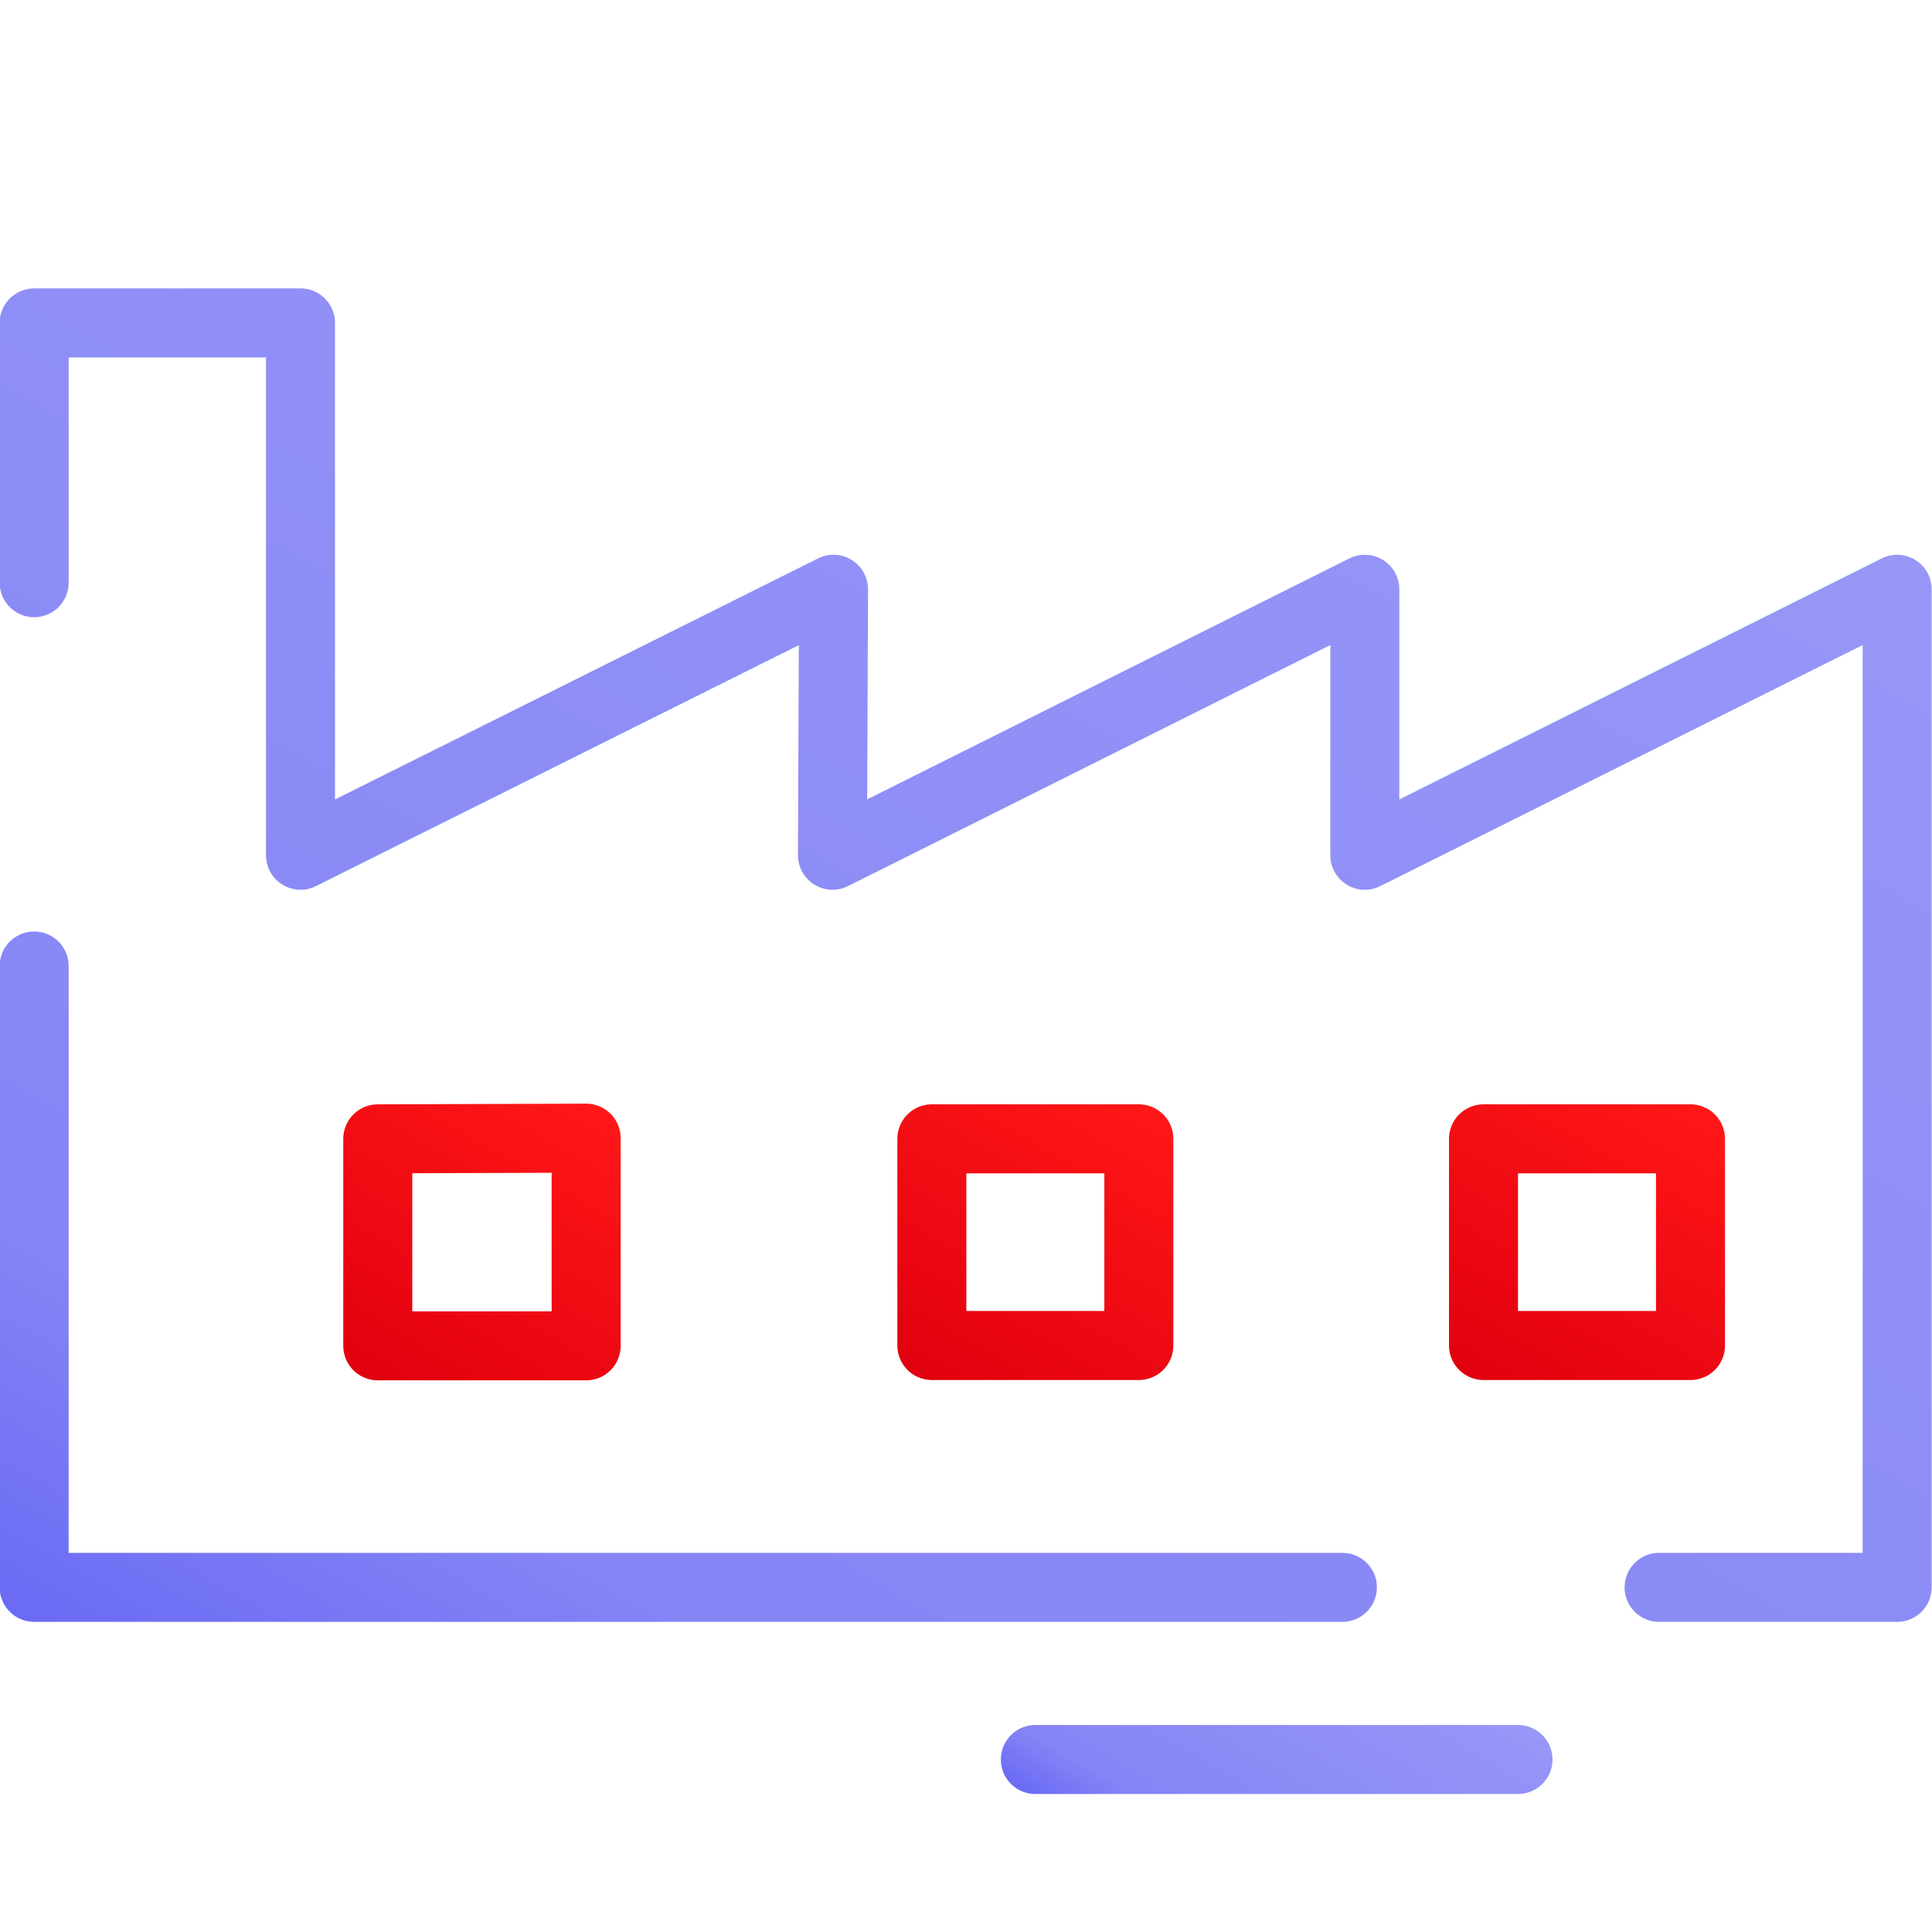 <?xml version="1.0" encoding="UTF-8"?>
<svg xmlns="http://www.w3.org/2000/svg" xmlns:xlink="http://www.w3.org/1999/xlink" viewBox="0 0 56 56">
  <defs>
    <style>
      .cls-1 {
        stroke-width: 0px;
      }

      .cls-1, .cls-2, .cls-3, .cls-4, .cls-5, .cls-6 {
        fill: none;
      }

      .cls-2 {
        stroke: url(#Dégradé_sans_nom_172);
      }

      .cls-2, .cls-3, .cls-4, .cls-5, .cls-6 {
        stroke-linecap: round;
        stroke-linejoin: round;
        stroke-width: 2px;
      }

      .cls-3 {
        stroke: url(#Dégradé_sans_nom_75-3);
      }

      .cls-4 {
        stroke: url(#Dégradé_sans_nom_75-2);
      }

      .cls-5 {
        stroke: url(#Dégradé_sans_nom_75);
      }

      .cls-6 {
        stroke: url(#Dégradé_sans_nom_172-2);
      }
    </style>
    <linearGradient id="Dégradé_sans_nom_172" data-name="Dégradé sans nom 172" x1="12.81" y1="53.99" x2="39.84" y2="7.17" gradientUnits="userSpaceOnUse">
      <stop offset="0" stop-color="#6a6af4"/>
      <stop offset=".18" stop-color="#8585f6"/>
      <stop offset="1" stop-color="#9797f7"/>
    </linearGradient>
    <linearGradient id="Dégradé_sans_nom_75" data-name="Dégradé sans nom 75" x1="11.41" y1="40.44" x2="16.53" y2="31.57" gradientUnits="userSpaceOnUse">
      <stop offset="0" stop-color="#e1000f"/>
      <stop offset=".99" stop-color="#ff1717"/>
    </linearGradient>
    <linearGradient id="Dégradé_sans_nom_75-2" data-name="Dégradé sans nom 75" x1="27.46" y1="40.41" x2="32.55" y2="31.59" xlink:href="#Dégradé_sans_nom_75"/>
    <linearGradient id="Dégradé_sans_nom_75-3" data-name="Dégradé sans nom 75" x1="43.46" y1="40.41" x2="48.55" y2="31.59" xlink:href="#Dégradé_sans_nom_75"/>
    <linearGradient id="Dégradé_sans_nom_172-2" data-name="Dégradé sans nom 172" x1="34.75" y1="54.89" x2="39.25" y2="47.1" xlink:href="#Dégradé_sans_nom_172"/>
  </defs>
  <g id="ICONES">
    <path class="cls-2" d="m48.09,46.01h6.9v-28.93l-15.43,7.71v-7.71l-15.43,7.71.03-7.71-15.45,7.71v-15.43H.99v7.53m0,11.11v18.01h37.92"/>
    <polygon class="cls-5" points="16.99 32.99 16.99 39.01 10.95 39.01 10.95 33.01 16.99 32.99"/>
    <rect class="cls-4" x="27.01" y="33.01" width="6" height="5.99"/>
    <rect class="cls-3" x="43" y="33.01" width="6" height="5.99"/>
    <line class="cls-6" x1="30.01" y1="51" x2="44" y2="51"/>
  </g>
  <g id="Cadres">
    <rect class="cls-1" width="56" height="56"/>
  </g>
</svg>